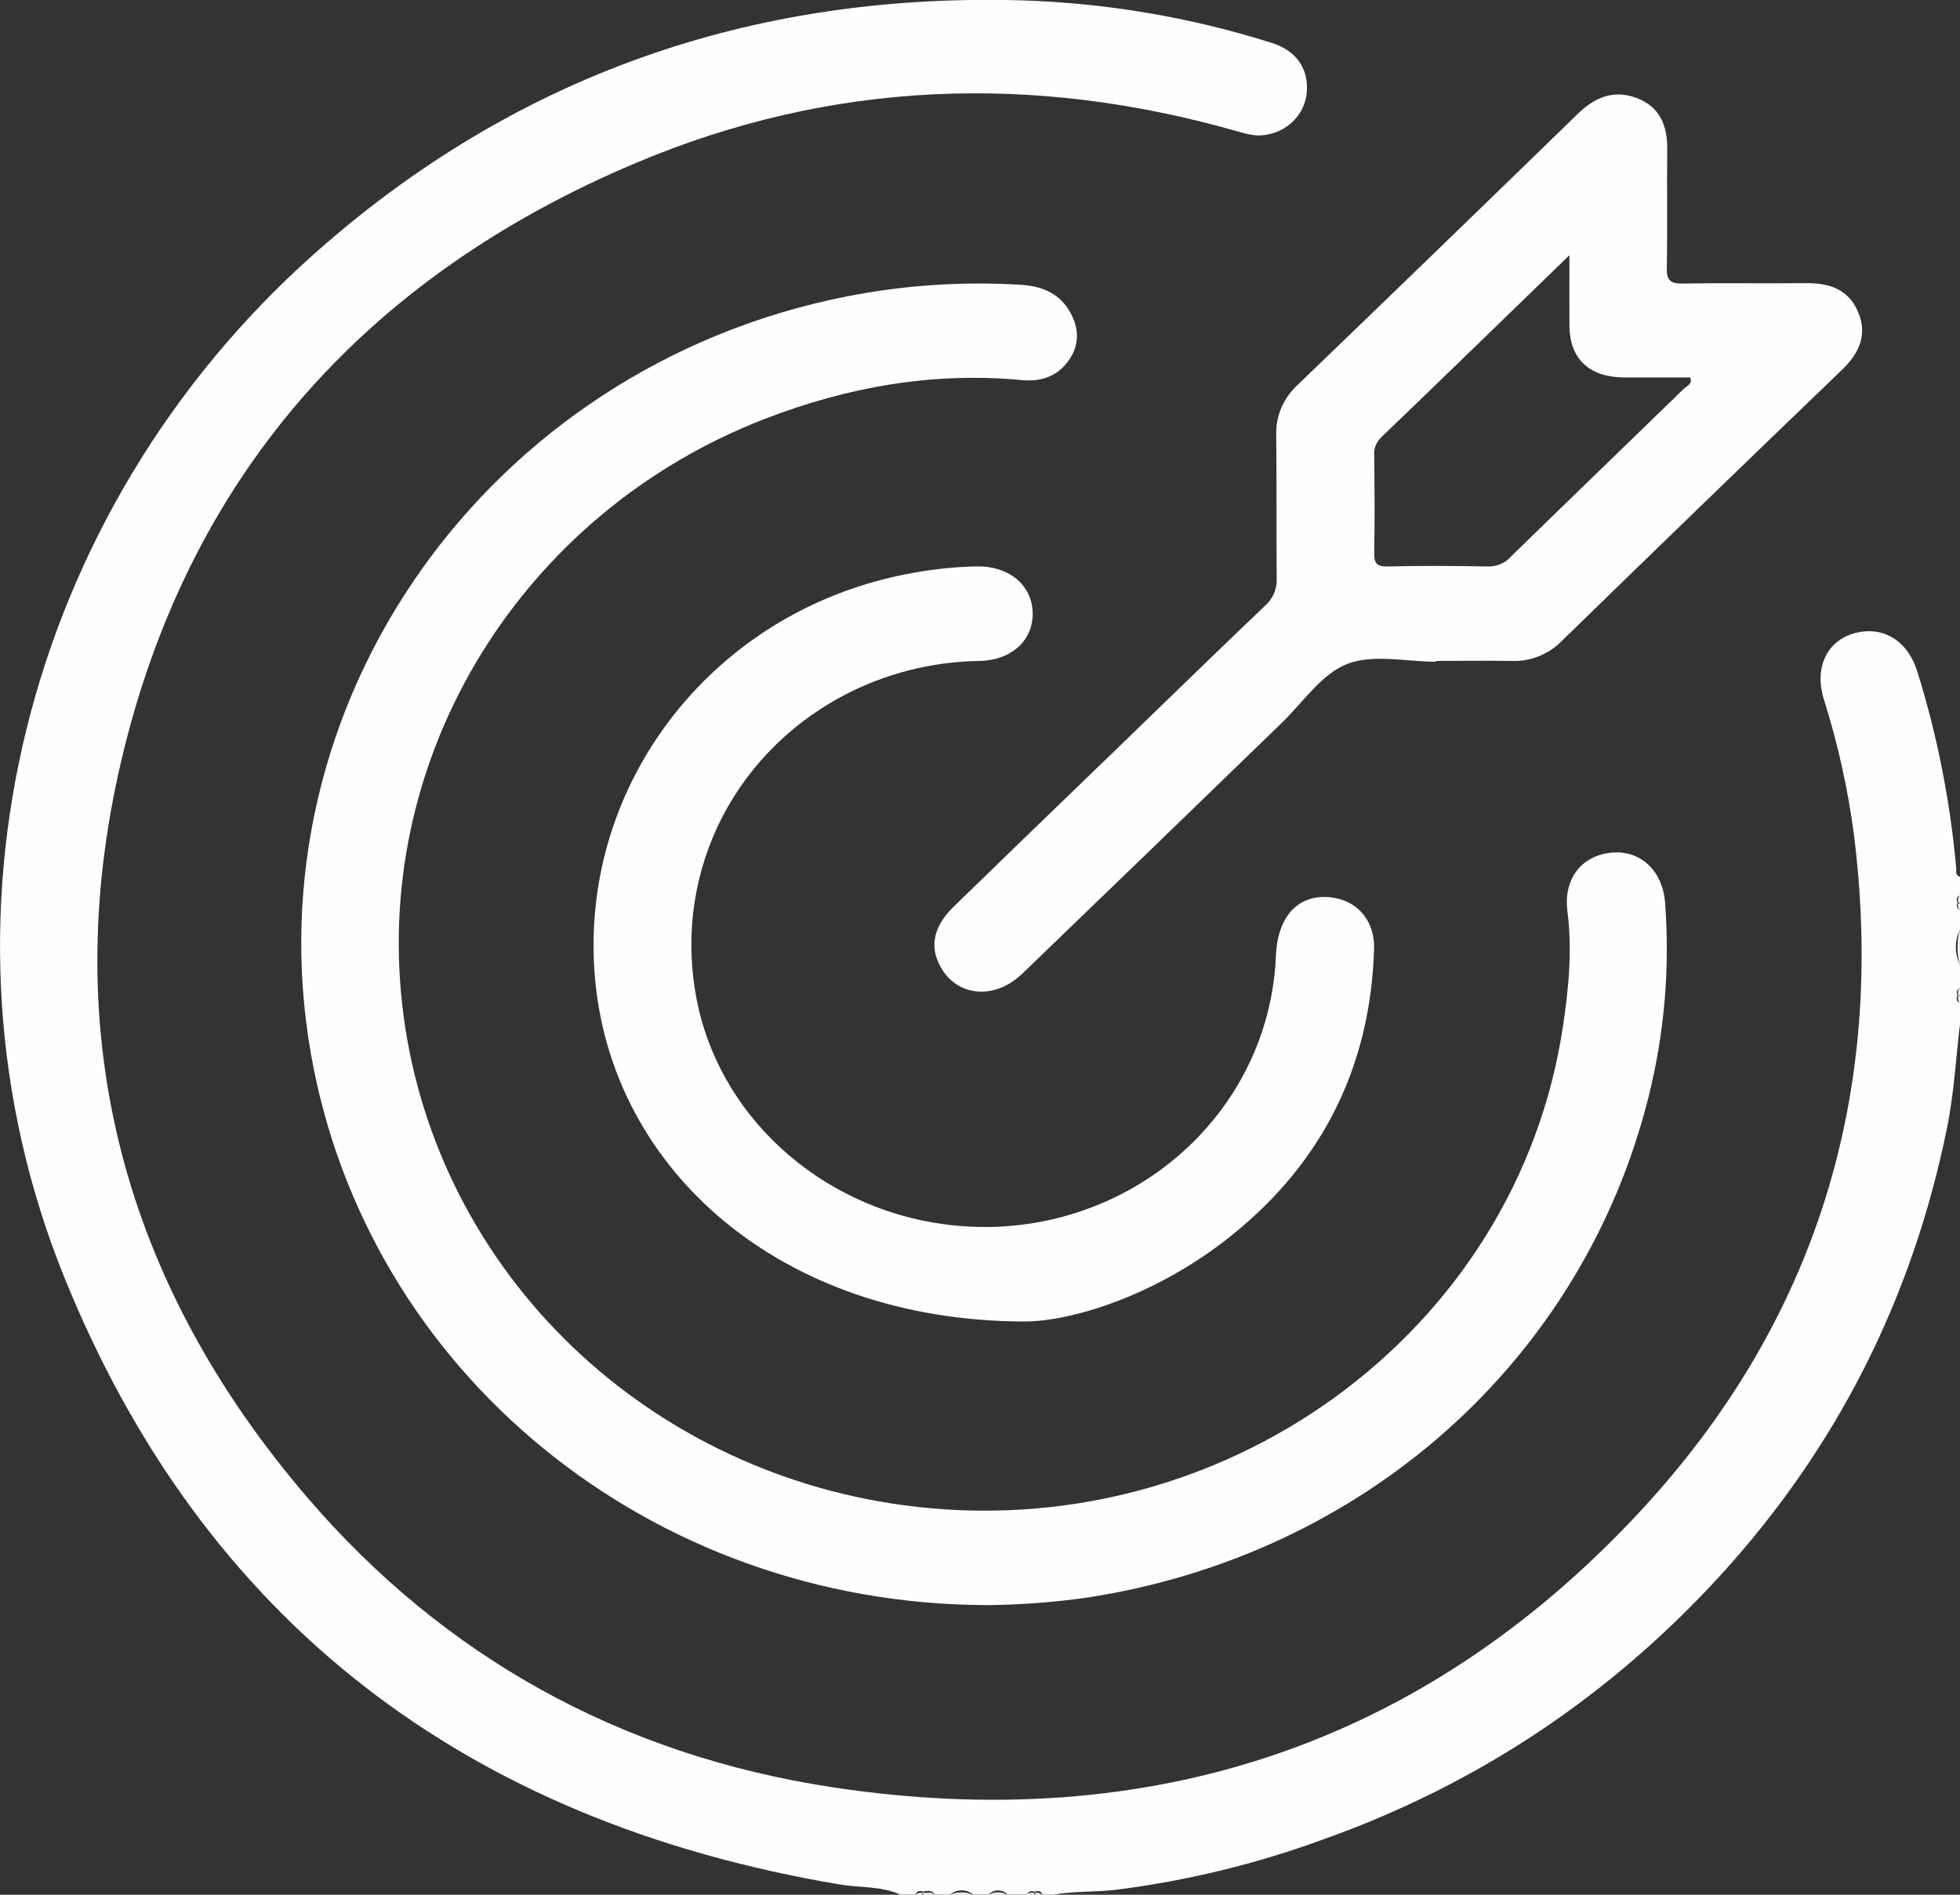 <svg width="30" height="29" viewBox="0 0 30 29" fill="none" xmlns="http://www.w3.org/2000/svg">
<rect x="0" y="0" width="30" height="29" fill="#333333" stroke="none"/>
<g clip-path="url(#clip0_535_1863)">
<path d="M29.941 13.28C29.851 12.265 29.652 11.262 29.35 10.287C29.202 9.806 28.822 9.572 28.384 9.692C27.962 9.809 27.767 10.22 27.915 10.7C28.129 11.376 28.283 12.068 28.376 12.769C28.871 16.708 27.817 20.226 25.078 23.161C21.779 26.698 17.607 28.095 12.735 27.354C9.501 26.861 6.798 25.358 4.711 22.928C1.883 19.634 0.876 15.835 1.854 11.653C2.866 7.334 5.545 4.254 9.75 2.487C12.729 1.234 15.807 1.119 18.924 2.006C19.064 2.045 19.204 2.09 19.355 2.066C19.521 2.046 19.675 1.973 19.792 1.857C19.909 1.742 19.983 1.591 20 1.43C20.037 1.061 19.851 0.777 19.463 0.656C18.22 0.263 16.925 0.044 15.617 0.005C11.479 -0.108 7.861 1.173 4.811 3.884C0.363 7.837 -1.213 14.116 0.982 19.544C3.103 24.788 7.111 27.877 12.854 28.843C13.163 28.895 13.487 28.865 13.782 28.998H14.016C14.029 28.928 14.082 28.942 14.13 28.949C14.197 28.942 14.266 28.923 14.309 28.998H14.544C14.592 28.956 14.655 28.933 14.72 28.933C14.785 28.933 14.848 28.956 14.896 28.998H15.131C15.149 28.978 15.172 28.962 15.197 28.951C15.222 28.94 15.25 28.934 15.277 28.934C15.305 28.934 15.333 28.94 15.358 28.951C15.383 28.962 15.406 28.978 15.424 28.998H15.718C15.741 28.942 15.787 28.942 15.835 28.95C15.884 28.943 15.935 28.93 15.952 28.998H16.128C16.444 28.942 16.765 28.962 17.082 28.924C18.165 28.787 19.229 28.529 20.251 28.154C22.636 27.306 24.662 25.94 26.336 24.108C28.13 22.143 29.273 19.854 29.799 17.276C29.91 16.73 29.938 16.177 30.005 15.629V15.345C29.934 15.332 29.947 15.282 29.956 15.235C29.947 15.186 29.947 15.141 30.005 15.121V14.78C29.96 14.692 29.936 14.595 29.936 14.497C29.936 14.398 29.96 14.301 30.005 14.213V13.929C29.947 13.905 29.947 13.862 29.956 13.815C29.95 13.769 29.939 13.721 30.005 13.705V13.421C29.92 13.398 29.948 13.331 29.941 13.28Z" fill="#FEFEFE"/>
<path d="M29.999 14.78V14.213C29.95 14.399 29.95 14.594 29.999 14.78Z" fill="#FEFEFE"/>
<path d="M14.542 29.001H14.894C14.839 28.977 14.779 28.965 14.718 28.965C14.658 28.965 14.598 28.977 14.542 29.001Z" fill="#FEFEFE"/>
<path d="M15.127 29.001H15.421C15.376 28.978 15.325 28.965 15.274 28.965C15.223 28.965 15.173 28.978 15.127 29.001Z" fill="#FEFEFE"/>
<path d="M14.144 28.971H14.13C14.131 28.981 14.131 28.99 14.13 29H14.306C14.26 28.955 14.199 28.977 14.144 28.971Z" fill="#FEFEFE"/>
<path d="M29.999 13.817V13.704C29.964 13.735 29.971 13.776 29.97 13.817H29.999Z" fill="#FEFEFE"/>
<path d="M29.969 13.835C29.966 13.852 29.968 13.869 29.973 13.886C29.978 13.903 29.987 13.918 29.999 13.931V13.817C29.989 13.833 29.979 13.838 29.969 13.835Z" fill="#FEFEFE"/>
<path d="M29.97 13.835V13.816H29.95C29.954 13.824 29.961 13.831 29.97 13.835Z" fill="#FEFEFE"/>
<path d="M29.97 15.235H29.999V15.122C29.964 15.153 29.971 15.195 29.97 15.235Z" fill="#FEFEFE"/>
<path d="M29.97 15.251C29.967 15.268 29.968 15.286 29.973 15.303C29.978 15.319 29.987 15.335 30 15.347V15.234C29.99 15.249 29.98 15.254 29.97 15.251Z" fill="#FEFEFE"/>
<path d="M29.97 15.235H29.95C29.955 15.242 29.962 15.247 29.97 15.25V15.235Z" fill="#FEFEFE"/>
<path d="M14.112 28.972C14.095 28.969 14.077 28.97 14.06 28.975C14.043 28.98 14.028 28.989 14.015 29.001H14.133C14.116 28.991 14.109 28.982 14.112 28.972Z" fill="#FEFEFE"/>
<path d="M14.113 28.969H14.131C14.131 28.962 14.131 28.955 14.131 28.949C14.131 28.943 14.118 28.96 14.113 28.969Z" fill="#FEFEFE"/>
<path d="M15.83 28.971C15.789 28.971 15.745 28.965 15.712 29.001H15.83C15.829 28.991 15.829 28.981 15.83 28.971Z" fill="#FEFEFE"/>
<path d="M15.848 28.985C15.842 28.995 15.836 29.001 15.83 29.001H15.948C15.935 28.989 15.919 28.98 15.902 28.975C15.886 28.97 15.868 28.969 15.85 28.972C15.851 28.974 15.851 28.976 15.851 28.979C15.851 28.981 15.85 28.983 15.848 28.985Z" fill="#FEFEFE"/>
<path d="M15.85 28.972C15.847 28.963 15.841 28.957 15.833 28.952C15.833 28.959 15.833 28.965 15.833 28.971L15.85 28.972Z" fill="#FEFEFE"/>
<path d="M16.356 5.519C16.521 5.287 16.52 5.04 16.389 4.795C16.23 4.497 15.958 4.379 15.626 4.359C14.729 4.304 13.829 4.365 12.949 4.539C7.452 5.629 3.818 10.774 4.759 16.129C5.615 21.001 9.949 24.555 15.106 24.567C15.614 24.563 16.122 24.525 16.625 24.454C20.872 23.809 24.224 20.824 25.233 16.788C25.477 15.814 25.562 14.809 25.485 13.81C25.447 13.317 25.097 13.004 24.657 13.051C24.2 13.1 23.929 13.457 23.991 13.945C24.066 14.532 24.012 15.113 23.925 15.694C23.229 20.407 18.692 23.7 13.824 23.037C11.849 22.77 10.022 21.872 8.633 20.487C7.245 19.101 6.374 17.307 6.158 15.389C5.714 11.532 8 7.836 11.725 6.404C12.982 5.921 14.285 5.689 15.643 5.818C15.937 5.845 16.184 5.76 16.356 5.519Z" fill="#FEFEFE"/>
<path d="M19.534 6.672C19.543 7.399 19.534 8.126 19.541 8.853C19.545 8.931 19.531 9.01 19.5 9.083C19.469 9.155 19.422 9.22 19.361 9.273C18.562 10.034 17.772 10.806 16.979 11.572C16.185 12.338 15.39 13.105 14.599 13.875C14.288 14.179 14.224 14.483 14.394 14.794C14.648 15.257 15.222 15.312 15.649 14.901C16.976 13.623 18.301 12.342 19.624 11.059C19.948 10.745 20.226 10.317 20.621 10.162C21.017 10.007 21.523 10.128 21.981 10.128V10.116C22.362 10.116 22.744 10.109 23.122 10.116C23.268 10.123 23.414 10.099 23.549 10.046C23.684 9.993 23.806 9.912 23.906 9.809C25.329 8.423 26.757 7.041 28.19 5.664C28.457 5.408 28.589 5.124 28.44 4.774C28.291 4.424 27.997 4.329 27.634 4.334C27.01 4.341 26.386 4.329 25.762 4.34C25.572 4.343 25.508 4.296 25.512 4.105C25.524 3.501 25.512 2.897 25.519 2.292C25.523 1.93 25.414 1.634 25.043 1.497C24.691 1.369 24.407 1.492 24.149 1.743C22.725 3.128 21.297 4.51 19.865 5.888C19.755 5.988 19.668 6.11 19.611 6.245C19.554 6.381 19.528 6.526 19.534 6.672ZM21.034 8.448C21.044 7.958 21.039 7.467 21.034 6.977C21.029 6.926 21.035 6.875 21.053 6.827C21.07 6.779 21.098 6.735 21.135 6.699C22.082 5.79 23.024 4.873 24.022 3.906C24.022 4.318 24.019 4.654 24.022 4.99C24.027 5.489 24.32 5.769 24.844 5.777C25.02 5.777 25.196 5.777 25.372 5.777H25.87C25.913 5.88 25.812 5.91 25.768 5.955C24.888 6.811 24.005 7.662 23.127 8.518C23.084 8.568 23.03 8.607 22.969 8.633C22.908 8.659 22.842 8.672 22.775 8.67C22.269 8.661 21.762 8.657 21.256 8.67C21.06 8.677 21.03 8.612 21.034 8.448Z" fill="#FEFEFE"/>
<path d="M12.898 10.652C13.541 10.31 14.261 10.126 14.995 10.116C15.496 10.105 15.821 9.787 15.806 9.369C15.79 8.95 15.445 8.662 14.949 8.669C14.627 8.676 14.306 8.708 13.99 8.766C10.965 9.292 8.855 11.961 9.105 14.948C9.354 17.909 11.955 20.219 15.678 20.226C16.405 20.226 17.637 19.835 18.707 19.021C20.206 17.88 20.974 16.37 21.032 14.526C21.047 14.078 20.756 13.762 20.336 13.731C19.859 13.696 19.555 14.033 19.529 14.628C19.506 15.216 19.359 15.794 19.097 16.325C18.835 16.856 18.463 17.329 18.005 17.716C17.547 18.103 17.012 18.395 16.432 18.575C15.853 18.754 15.242 18.817 14.637 18.759C12.694 18.578 11.075 17.197 10.682 15.387C10.27 13.481 11.155 11.584 12.898 10.652Z" fill="#FEFEFE"/>
</g>
<defs>
<clipPath id="clip0_535_1863">
<rect width="30" height="29" fill="white"/>
</clipPath>
</defs>
</svg>
